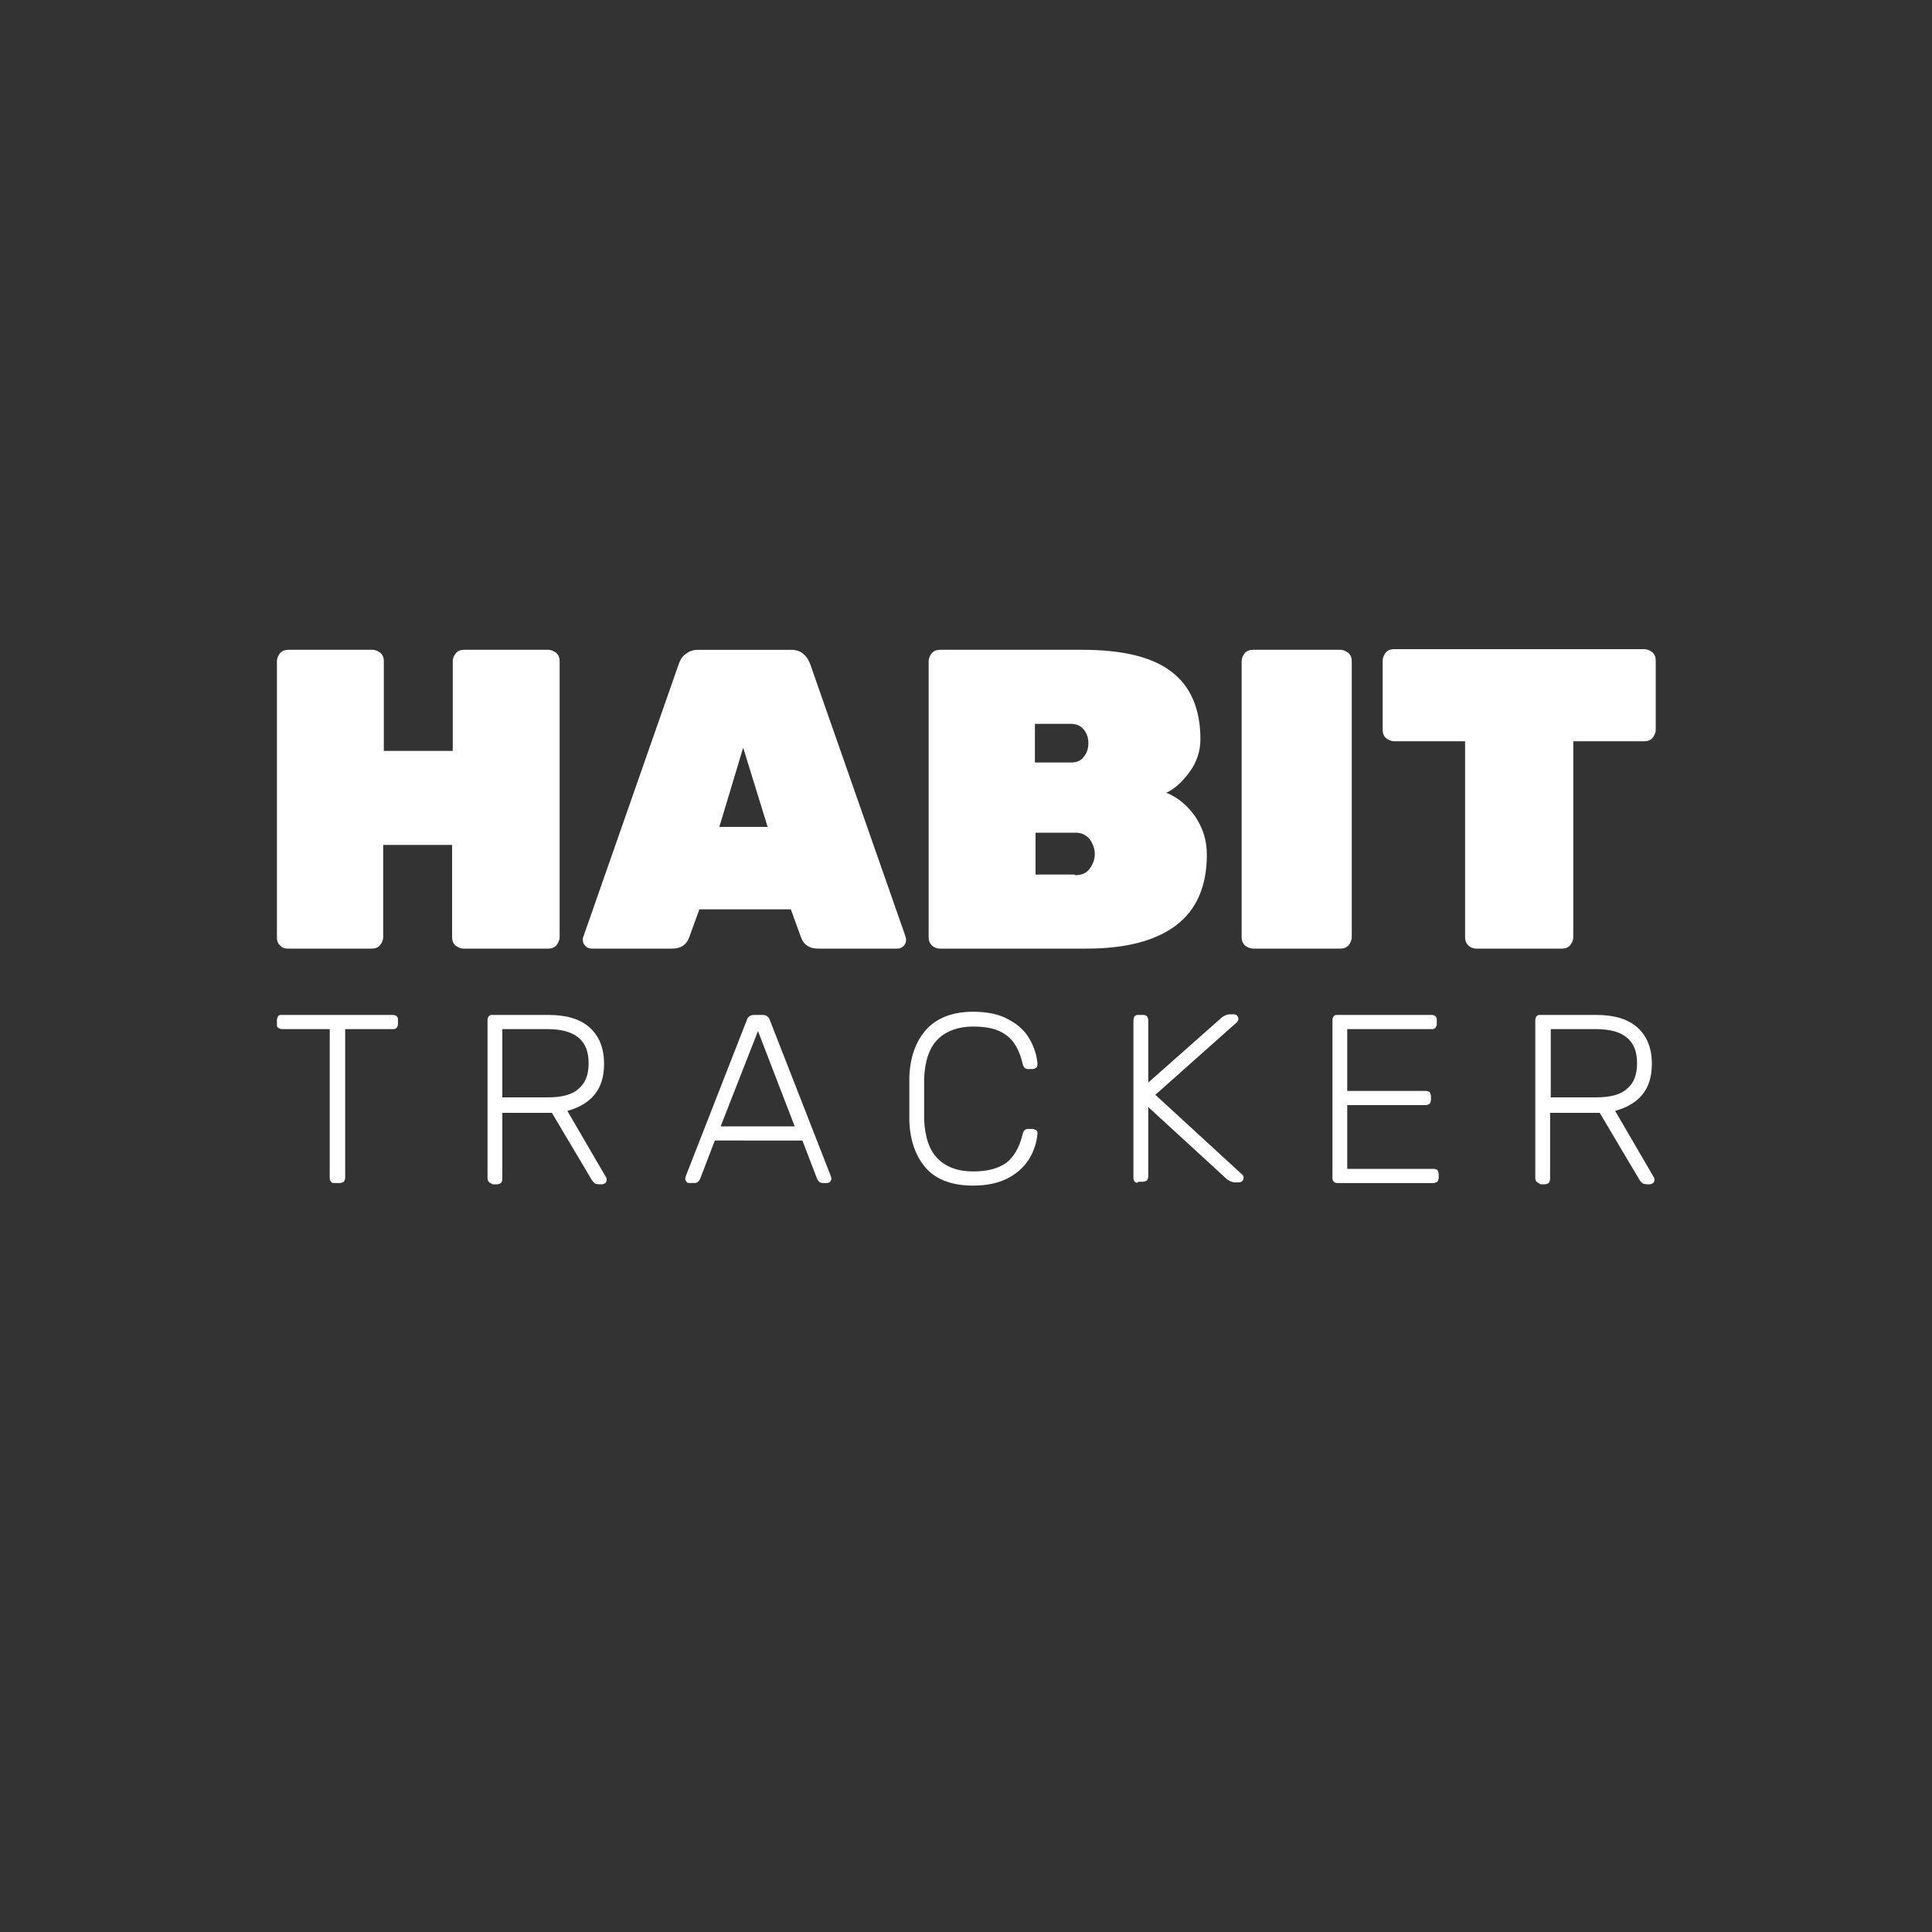 <?xml version="1.0" encoding="utf-8"?>
<!-- Generator: Adobe Illustrator 25.2.3, SVG Export Plug-In . SVG Version: 6.00 Build 0)  -->
<svg version="1.1" id="Layer_2" xmlns="http://www.w3.org/2000/svg" xmlns:xlink="http://www.w3.org/1999/xlink" x="0px" y="0px"
	 viewBox="0 0 300 300" style="enable-background:new 0 0 300 300;" xml:space="preserve">
<rect x="0" y="0" width="300" height="300" fill="#333333" stroke="none"/>
<style type="text/css">
	.st0{fill:#FFFFFF;}
</style>
<g>
	<path class="st0" d="M43.5,146.8c-0.4-0.3-0.5-0.8-0.5-1.3v-42.8c0-0.5,0.2-0.9,0.5-1.3c0.4-0.4,0.8-0.5,1.3-0.5h13
		c0.5,0,0.9,0.2,1.3,0.5c0.4,0.4,0.5,0.8,0.5,1.3v13.9h10.7v-13.9c0-0.5,0.2-0.9,0.5-1.3c0.4-0.4,0.8-0.5,1.3-0.5h13
		c0.5,0,0.9,0.2,1.3,0.5c0.4,0.4,0.5,0.8,0.5,1.3v42.8c0,0.5-0.2,0.9-0.5,1.3c-0.4,0.4-0.8,0.5-1.3,0.5H72c-0.5,0-0.9-0.2-1.3-0.5
		c-0.4-0.4-0.5-0.8-0.5-1.3v-14.3H59.5v14.3c0,0.5-0.2,0.9-0.5,1.3c-0.4,0.4-0.8,0.5-1.3,0.5h-13C44.2,147.3,43.8,147.2,43.5,146.8z
		"/>
	<path class="st0" d="M90.9,146.9c-0.3-0.3-0.4-0.6-0.4-1c0-0.2,0-0.3,0.1-0.5l14.8-42.3c0.2-0.6,0.5-1.1,1-1.5
		c0.5-0.4,1.1-0.7,2-0.7h14.4c0.8,0,1.5,0.2,2,0.7c0.5,0.4,0.8,1,1,1.5l14.8,42.3c0,0.1,0.1,0.3,0.1,0.5c0,0.4-0.1,0.7-0.4,1
		c-0.3,0.3-0.6,0.4-1,0.4h-12.3c-1.3,0-2.2-0.6-2.6-1.7l-1.6-4.4h-14.2l-1.6,4.4c-0.4,1.1-1.3,1.7-2.6,1.7H91.9
		C91.5,147.3,91.2,147.2,90.9,146.9z M111.7,128.4h7.5l-3.8-12.3L111.7,128.4z"/>
	<path class="st0" d="M144.7,146.8c-0.4-0.4-0.5-0.8-0.5-1.3v-42.8c0-0.5,0.2-0.9,0.5-1.3c0.4-0.4,0.8-0.5,1.3-0.5h22
		c6.3,0,10.9,1.1,13.9,3.4c3,2.3,4.5,5.8,4.5,10.5c0,1.9-0.6,3.6-1.7,5.1c-1.1,1.5-2.3,2.6-3.6,3.2c1.8,0.7,3.3,2,4.5,3.7
		c1.2,1.8,1.8,3.7,1.8,5.9c0,4.9-1.6,8.6-4.8,11c-3.2,2.4-7.8,3.6-13.9,3.6h-22.7C145.4,147.3,145,147.1,144.7,146.8z M166.3,118.4
		c0.9,0,1.6-0.3,2-0.9c0.5-0.6,0.7-1.3,0.7-2.1s-0.2-1.5-0.7-2.1c-0.5-0.6-1.1-0.9-2-0.9h-5.6v6H166.3z M166.9,135.9
		c1,0,1.8-0.3,2.3-1c0.5-0.7,0.8-1.4,0.8-2.3c0-0.8-0.3-1.6-0.8-2.3c-0.6-0.7-1.3-1-2.2-1h-6.2v6.5H166.9z"/>
	<path class="st0" d="M193.3,146.8c-0.4-0.4-0.5-0.8-0.5-1.3v-42.8c0-0.5,0.2-0.9,0.5-1.3c0.4-0.4,0.8-0.5,1.3-0.5h13.5
		c0.5,0,0.9,0.2,1.3,0.5c0.4,0.4,0.5,0.8,0.5,1.3v42.8c0,0.5-0.2,0.9-0.5,1.3c-0.4,0.4-0.8,0.5-1.3,0.5h-13.5
		C194.1,147.3,193.7,147.1,193.3,146.8z"/>
	<path class="st0" d="M228,146.8c-0.4-0.4-0.5-0.8-0.5-1.3v-30.4h-11c-0.5,0-0.9-0.2-1.3-0.5c-0.4-0.4-0.5-0.8-0.5-1.3v-10.7
		c0-0.5,0.2-0.9,0.5-1.3c0.4-0.4,0.8-0.5,1.3-0.5h38.8c0.5,0,0.9,0.2,1.3,0.5c0.4,0.4,0.5,0.8,0.5,1.3v10.7c0,0.5-0.2,0.9-0.5,1.3
		c-0.4,0.4-0.8,0.5-1.3,0.5h-11v30.4c0,0.5-0.2,0.9-0.5,1.3c-0.4,0.4-0.8,0.5-1.3,0.5h-13.3C228.7,147.3,228.3,147.1,228,146.8z"/>
</g>
<g>
	<path class="st0" d="M51.4,183.5c-0.1-0.1-0.2-0.3-0.2-0.6v-23.1h-7.4c-0.3,0-0.4-0.1-0.6-0.2c-0.2-0.1-0.2-0.3-0.2-0.6v-0.6
		c0-0.2,0.1-0.5,0.2-0.6c0.1-0.2,0.3-0.2,0.6-0.2h17.2c0.3,0,0.5,0.1,0.6,0.2c0.2,0.2,0.2,0.4,0.2,0.6v0.6c0,0.3-0.1,0.4-0.2,0.6
		c-0.2,0.2-0.4,0.2-0.6,0.2h-7.4v23.1c0,0.2-0.1,0.4-0.2,0.6c-0.2,0.1-0.4,0.2-0.6,0.2H52C51.7,183.7,51.5,183.7,51.4,183.5z"/>
	<path class="st0" d="M75.9,183.5c-0.1-0.1-0.2-0.3-0.2-0.6v-24.5c0-0.2,0.1-0.5,0.2-0.6c0.2-0.2,0.3-0.2,0.6-0.2h8.7
		c2.7,0,4.8,0.6,6.3,1.9c1.5,1.3,2.3,3.2,2.3,5.7c0,2-0.5,3.6-1.5,4.8c-1,1.2-2.4,2-4.2,2.5l6,10.3c0.1,0.1,0.1,0.3,0.1,0.4
		c0,0.2-0.1,0.4-0.2,0.5c-0.2,0.1-0.3,0.2-0.5,0.2h-0.4c-0.4,0-0.7-0.1-0.8-0.2c-0.2-0.2-0.4-0.4-0.6-0.8l-6-10.1H78v10.3
		c0,0.2-0.1,0.4-0.2,0.6c-0.2,0.1-0.4,0.2-0.6,0.2h-0.7C76.2,183.7,76,183.7,75.9,183.5z M85,170.4c2.2,0,3.8-0.4,4.8-1.3
		c1.1-0.9,1.6-2.2,1.6-4c0-1.8-0.5-3.1-1.6-4c-1.1-0.9-2.7-1.3-4.8-1.3h-7v10.6H85z"/>
	<path class="st0" d="M106.6,183.5c-0.1-0.1-0.2-0.3-0.2-0.5l0.1-0.4l9.5-24.3c0.2-0.5,0.6-0.7,1.1-0.7h1.3c0.5,0,0.9,0.2,1.1,0.7
		l9.5,24.3l0.1,0.4c0,0.2-0.1,0.4-0.2,0.5c-0.1,0.1-0.3,0.2-0.5,0.2h-0.7c-0.2,0-0.4-0.1-0.5-0.2c-0.1-0.1-0.2-0.2-0.3-0.4l-2.3-6
		H111l-2.3,6c-0.1,0.1-0.1,0.2-0.3,0.4c-0.1,0.1-0.3,0.2-0.5,0.2h-0.7C106.9,183.7,106.7,183.7,106.6,183.5z M111.9,174.9h11.5
		l-5.7-14.8L111.9,174.9z"/>
	<path class="st0" d="M143.8,181.4c-1.6-1.8-2.5-4.3-2.6-7.4c0-0.7,0-1.8,0-3.3c0-1.5,0-2.7,0-3.4c0.1-3.1,1-5.6,2.6-7.4
		c1.6-1.8,4.1-2.8,7.3-2.8c2.2,0,4.1,0.4,5.5,1.2c1.5,0.8,2.6,1.8,3.3,3.1c0.7,1.2,1.1,2.5,1.2,3.8v0.1c0,0.2-0.1,0.4-0.2,0.5
		c-0.2,0.1-0.3,0.2-0.6,0.2h-0.7c-0.4,0-0.7-0.3-0.8-0.8c-0.5-2.1-1.3-3.6-2.6-4.5c-1.2-0.9-2.9-1.3-5.1-1.3c-2.3,0-4.2,0.7-5.5,2
		c-1.3,1.3-2,3.4-2.1,6.1c0,0.7,0,1.7,0,3.1c0,1.4,0,2.5,0,3.2c0.1,2.7,0.8,4.8,2.1,6.1c1.3,1.3,3.1,2,5.5,2c2.1,0,3.8-0.4,5.1-1.3
		c1.2-0.9,2.1-2.4,2.6-4.5c0.1-0.5,0.4-0.8,0.8-0.8h0.7c0.2,0,0.4,0.1,0.6,0.2c0.2,0.1,0.2,0.3,0.2,0.5c-0.1,1.3-0.5,2.6-1.2,3.8
		c-0.7,1.2-1.8,2.3-3.3,3.1c-1.5,0.8-3.3,1.2-5.5,1.2C147.9,184.1,145.4,183.2,143.8,181.4z"/>
	<path class="st0" d="M176.2,183.5c-0.1-0.1-0.2-0.3-0.2-0.6v-24.5c0-0.2,0.1-0.5,0.2-0.6c0.2-0.2,0.3-0.2,0.6-0.2h0.7
		c0.3,0,0.5,0.1,0.6,0.2c0.1,0.2,0.2,0.4,0.2,0.6v9.7l11.3-10c0.2-0.2,0.4-0.3,0.6-0.4c0.2-0.1,0.5-0.2,0.8-0.2h0.6
		c0.2,0,0.4,0.1,0.5,0.2c0.1,0.2,0.2,0.3,0.2,0.5s-0.1,0.4-0.2,0.5l-12.7,11.3l13.5,12.4c0.2,0.2,0.2,0.3,0.2,0.5s-0.1,0.4-0.2,0.5
		c-0.1,0.1-0.3,0.2-0.5,0.2h-0.6c-0.3,0-0.6-0.1-0.8-0.2c-0.2-0.1-0.4-0.2-0.6-0.4l-12.1-11.1v10.8c0,0.2-0.1,0.4-0.2,0.6
		c-0.2,0.1-0.4,0.2-0.6,0.2h-0.7C176.6,183.7,176.4,183.7,176.2,183.5z"/>
	<path class="st0" d="M207.1,183.5c-0.1-0.1-0.2-0.3-0.2-0.6v-24.5c0-0.2,0.1-0.5,0.2-0.6c0.2-0.2,0.3-0.2,0.6-0.2h14.6
		c0.3,0,0.5,0.1,0.6,0.2c0.2,0.2,0.2,0.4,0.2,0.6v0.6c0,0.3-0.1,0.4-0.2,0.6c-0.2,0.2-0.4,0.2-0.6,0.2h-13.1v9.6h12.2
		c0.3,0,0.5,0.1,0.6,0.2c0.1,0.1,0.2,0.4,0.2,0.6v0.6c0,0.2-0.1,0.4-0.2,0.6c-0.2,0.1-0.4,0.2-0.6,0.2h-12.2v9.9h13.4
		c0.3,0,0.5,0.1,0.6,0.2c0.1,0.1,0.2,0.4,0.2,0.6v0.6c0,0.2-0.1,0.4-0.2,0.6c-0.2,0.1-0.4,0.2-0.6,0.2h-14.9
		C207.5,183.7,207.3,183.7,207.1,183.5z"/>
	<path class="st0" d="M238.6,183.5c-0.1-0.1-0.2-0.3-0.2-0.6v-24.5c0-0.2,0.1-0.5,0.2-0.6c0.2-0.2,0.3-0.2,0.6-0.2h8.7
		c2.7,0,4.8,0.6,6.3,1.9c1.5,1.3,2.3,3.2,2.3,5.7c0,2-0.5,3.6-1.5,4.8c-1,1.2-2.4,2-4.2,2.5l6,10.3c0.1,0.1,0.1,0.3,0.1,0.4
		c0,0.2-0.1,0.4-0.2,0.5c-0.2,0.1-0.3,0.2-0.5,0.2h-0.4c-0.4,0-0.7-0.1-0.8-0.2c-0.2-0.2-0.4-0.4-0.6-0.8l-6-10.1h-7.7v10.3
		c0,0.2-0.1,0.4-0.2,0.6c-0.2,0.1-0.4,0.2-0.6,0.2h-0.7C239,183.7,238.8,183.7,238.6,183.5z M247.8,170.4c2.2,0,3.8-0.4,4.8-1.3
		c1.1-0.9,1.6-2.2,1.6-4c0-1.8-0.5-3.1-1.6-4c-1.1-0.9-2.7-1.3-4.8-1.3h-7v10.6H247.8z"/>
</g>
</svg>
